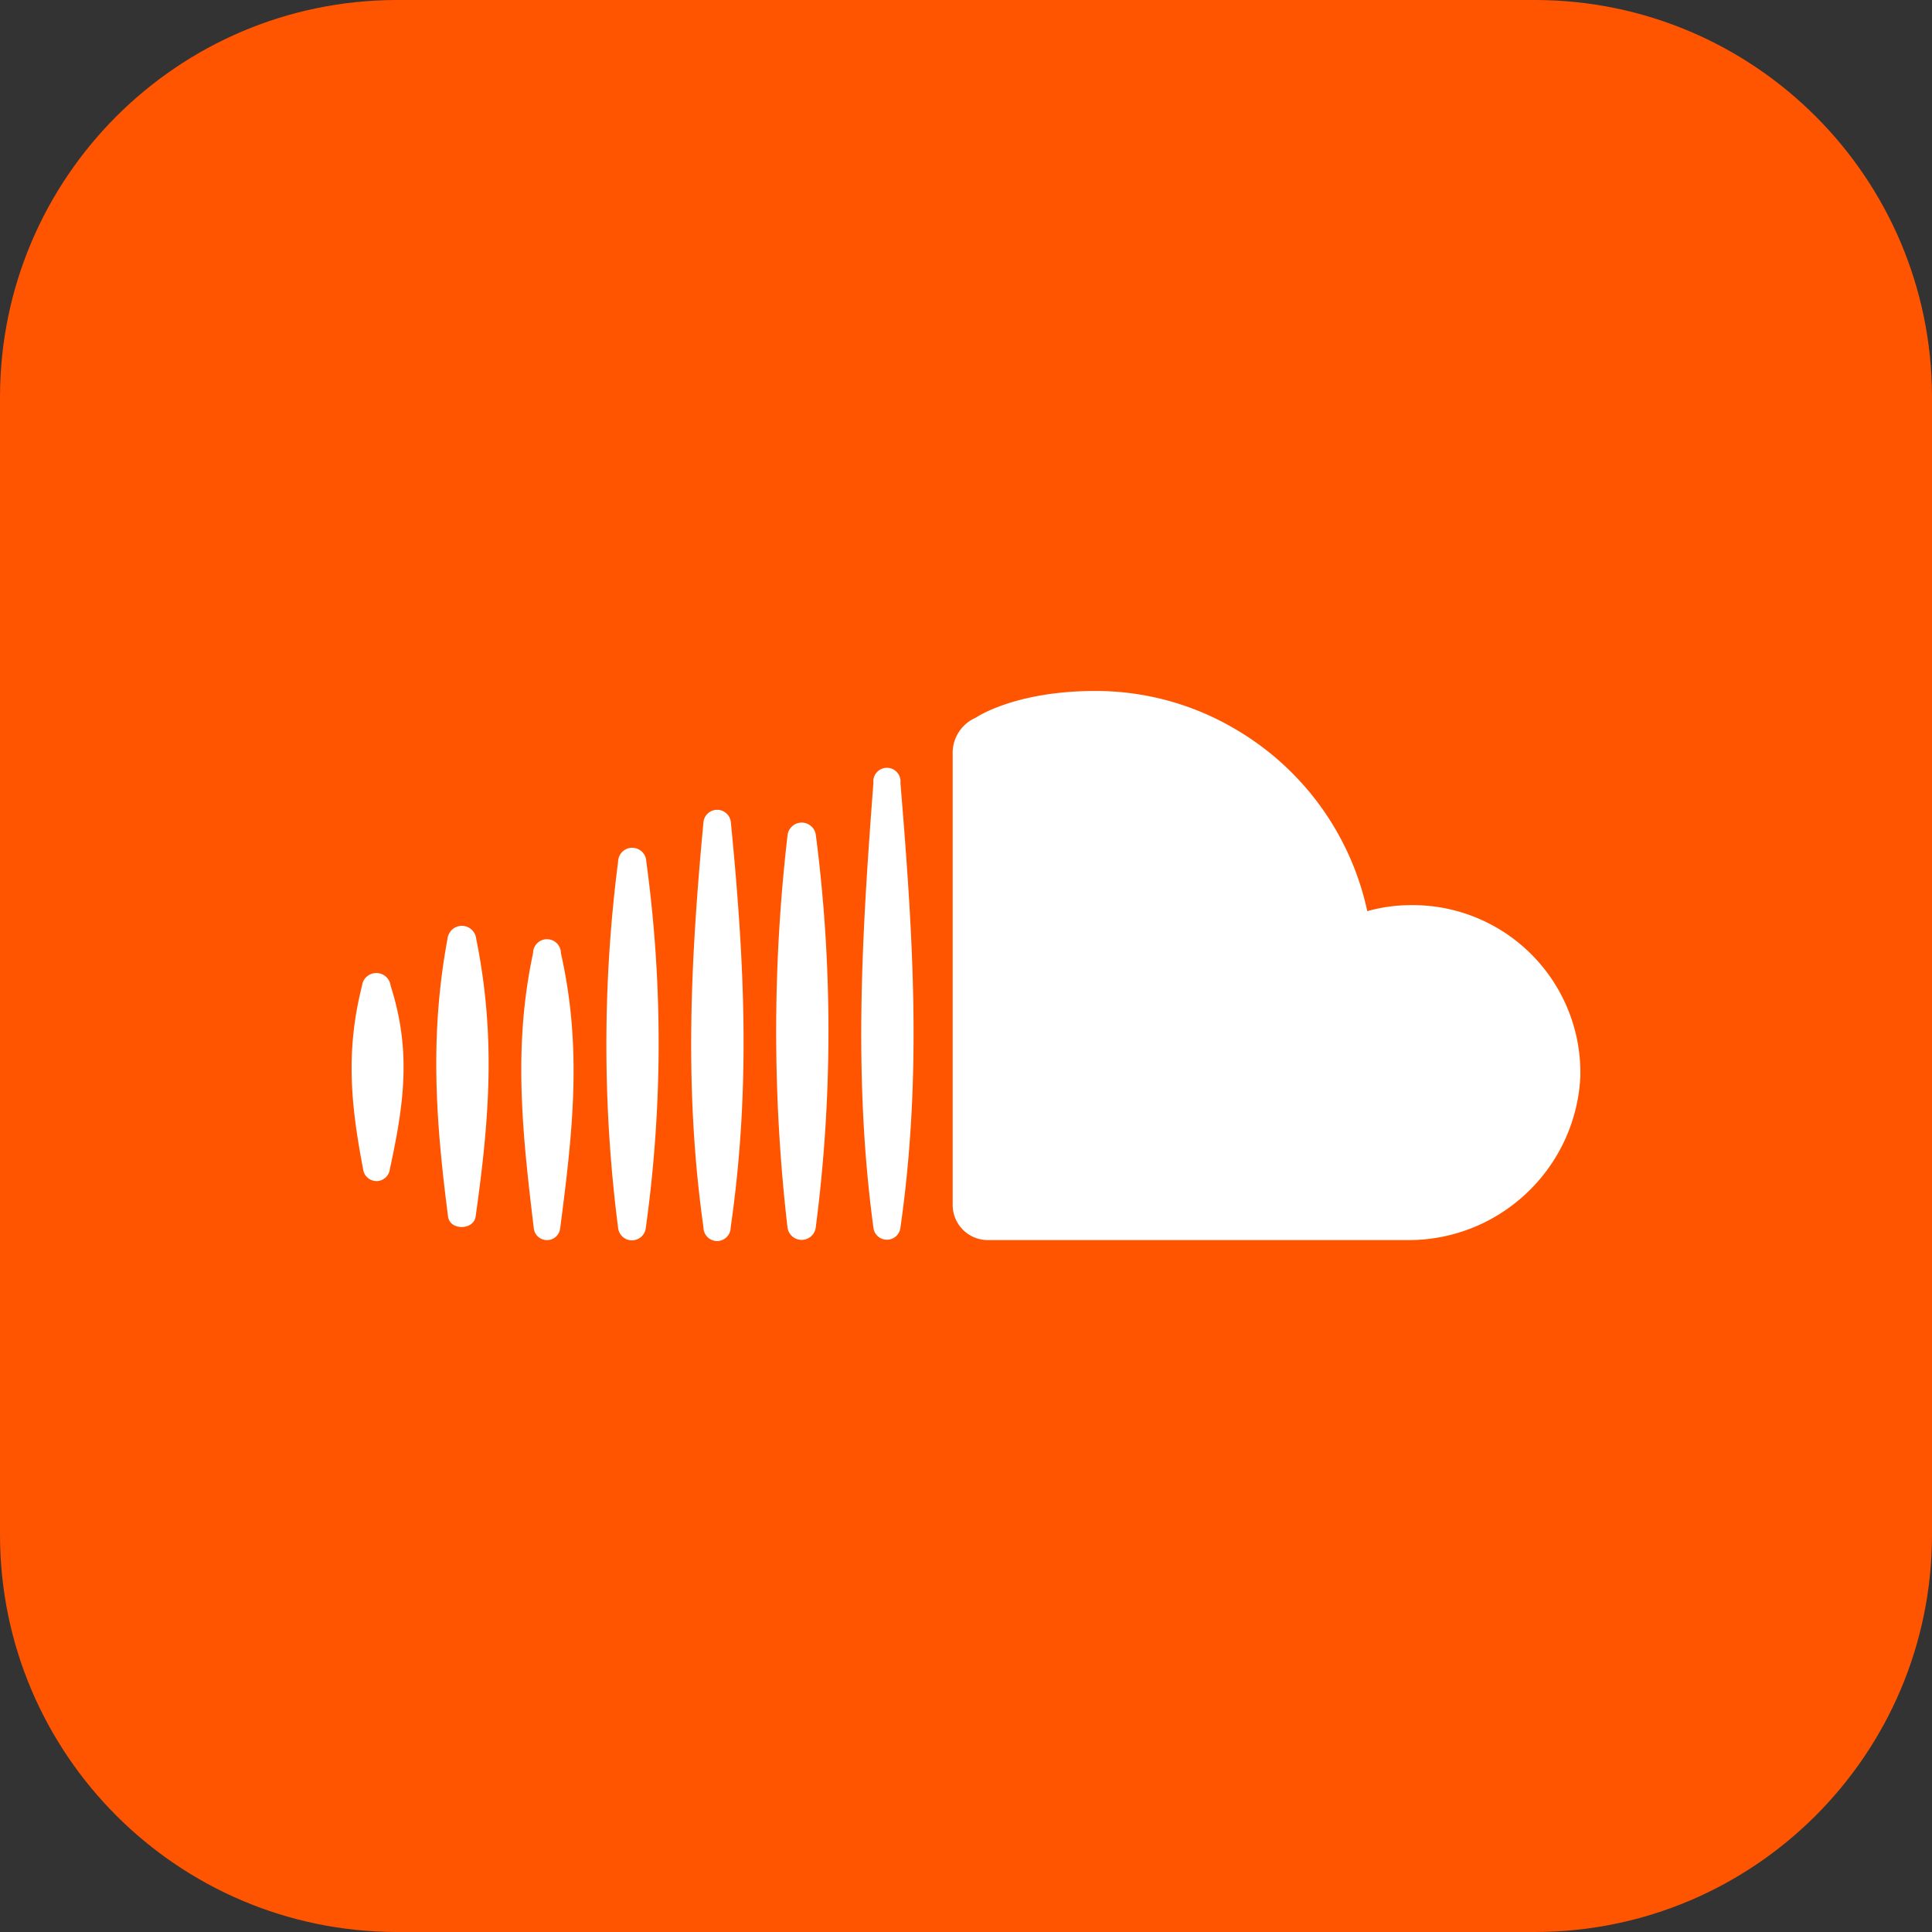<svg xmlns="http://www.w3.org/2000/svg" shape-rendering="geometricPrecision" text-rendering="geometricPrecision" image-rendering="optimizeQuality" fill-rule="evenodd" clip-rule="evenodd" viewBox="0 0 512 512"><rect x="0" y="0" width="512" height="512" fill="#333333" stroke="none"/><path fill="#F50" d="M105 0h302c57.928.155 104.845 47.072 105 104.996V407c-.155 57.926-47.072 104.844-104.996 104.998L105 512C47.074 511.844.156 464.926.002 407.003L0 105C.156 47.072 47.074.155 104.997 0H105z"/><path fill="#fff" d="M418.793 285.594c-1.365 24.398-21.728 43.377-46.159 43.039H261.682c-5.081-.053-9.183-4.176-9.211-9.252V199.917a10.18 10.18 0 016.128-9.727s10.206-7.078 31.701-7.078a72.716 72.716 0 0137.306 10.251 73.816 73.816 0 0134.735 48.107 42.846 42.846 0 0111.768-1.603 44.429 44.429 0 0132.052 13.379 44.413 44.413 0 0112.637 32.35l-.005-.002zM238.624 207.47c3.346 40.52 5.778 77.475 0 117.862a3.601 3.601 0 01-3.579 3.208 3.607 3.607 0 01-3.584-3.208c-5.387-40.044-3.04-77.693 0-117.862a3.59 3.59 0 011.671-3.446 3.625 3.625 0 013.829 0 3.599 3.599 0 011.663 3.446zm-22.45 117.902a3.772 3.772 0 01-3.732 3.208 3.77 3.77 0 01-3.736-3.208 450.489 450.489 0 010-104 3.781 3.781 0 013.757-3.378 3.785 3.785 0 013.756 3.378 404.554 404.554 0 01-.047 104h.002zm-22.497-107.518c3.644 37.128 5.302 70.392-.04 107.433a3.608 3.608 0 01-3.604 3.603 3.608 3.608 0 01-3.604-3.603c-5.169-36.565-3.434-70.783 0-107.433a3.633 3.633 0 013.624-3.246 3.636 3.636 0 013.624 3.246zm-22.53 107.565a3.7 3.7 0 01-3.677 3.286 3.683 3.683 0 01-3.664-3.286 380.496 380.496 0 010-97.102 3.735 3.735 0 017.468 0 354.847 354.847 0 01-.132 97.102h.005zm-22.502-72.824c5.692 25.18 3.127 47.419-.213 73.082a3.523 3.523 0 01-3.479 2.968 3.52 3.52 0 01-3.471-2.968c-3.041-25.312-5.56-48.075-.218-73.089a3.696 3.696 0 013.691-3.692 3.692 3.692 0 013.692 3.697l-.002.002zm-22.45-3.824c5.214 25.796 3.519 47.637-.133 73.52-.431 3.824-6.985 3.865-7.335 0-3.301-25.493-4.864-47.987-.133-73.52a3.833 3.833 0 013.804-3.414 3.813 3.813 0 013.797 3.414zm-22.663 12.504c5.467 17.111 3.599 31.013-.218 48.551a3.559 3.559 0 01-3.539 3.169 3.572 3.572 0 01-3.546-3.169c-3.301-17.195-4.638-31.395-.298-48.551a3.811 3.811 0 013.797-3.413 3.813 3.813 0 013.797 3.413h.007z"/></svg>